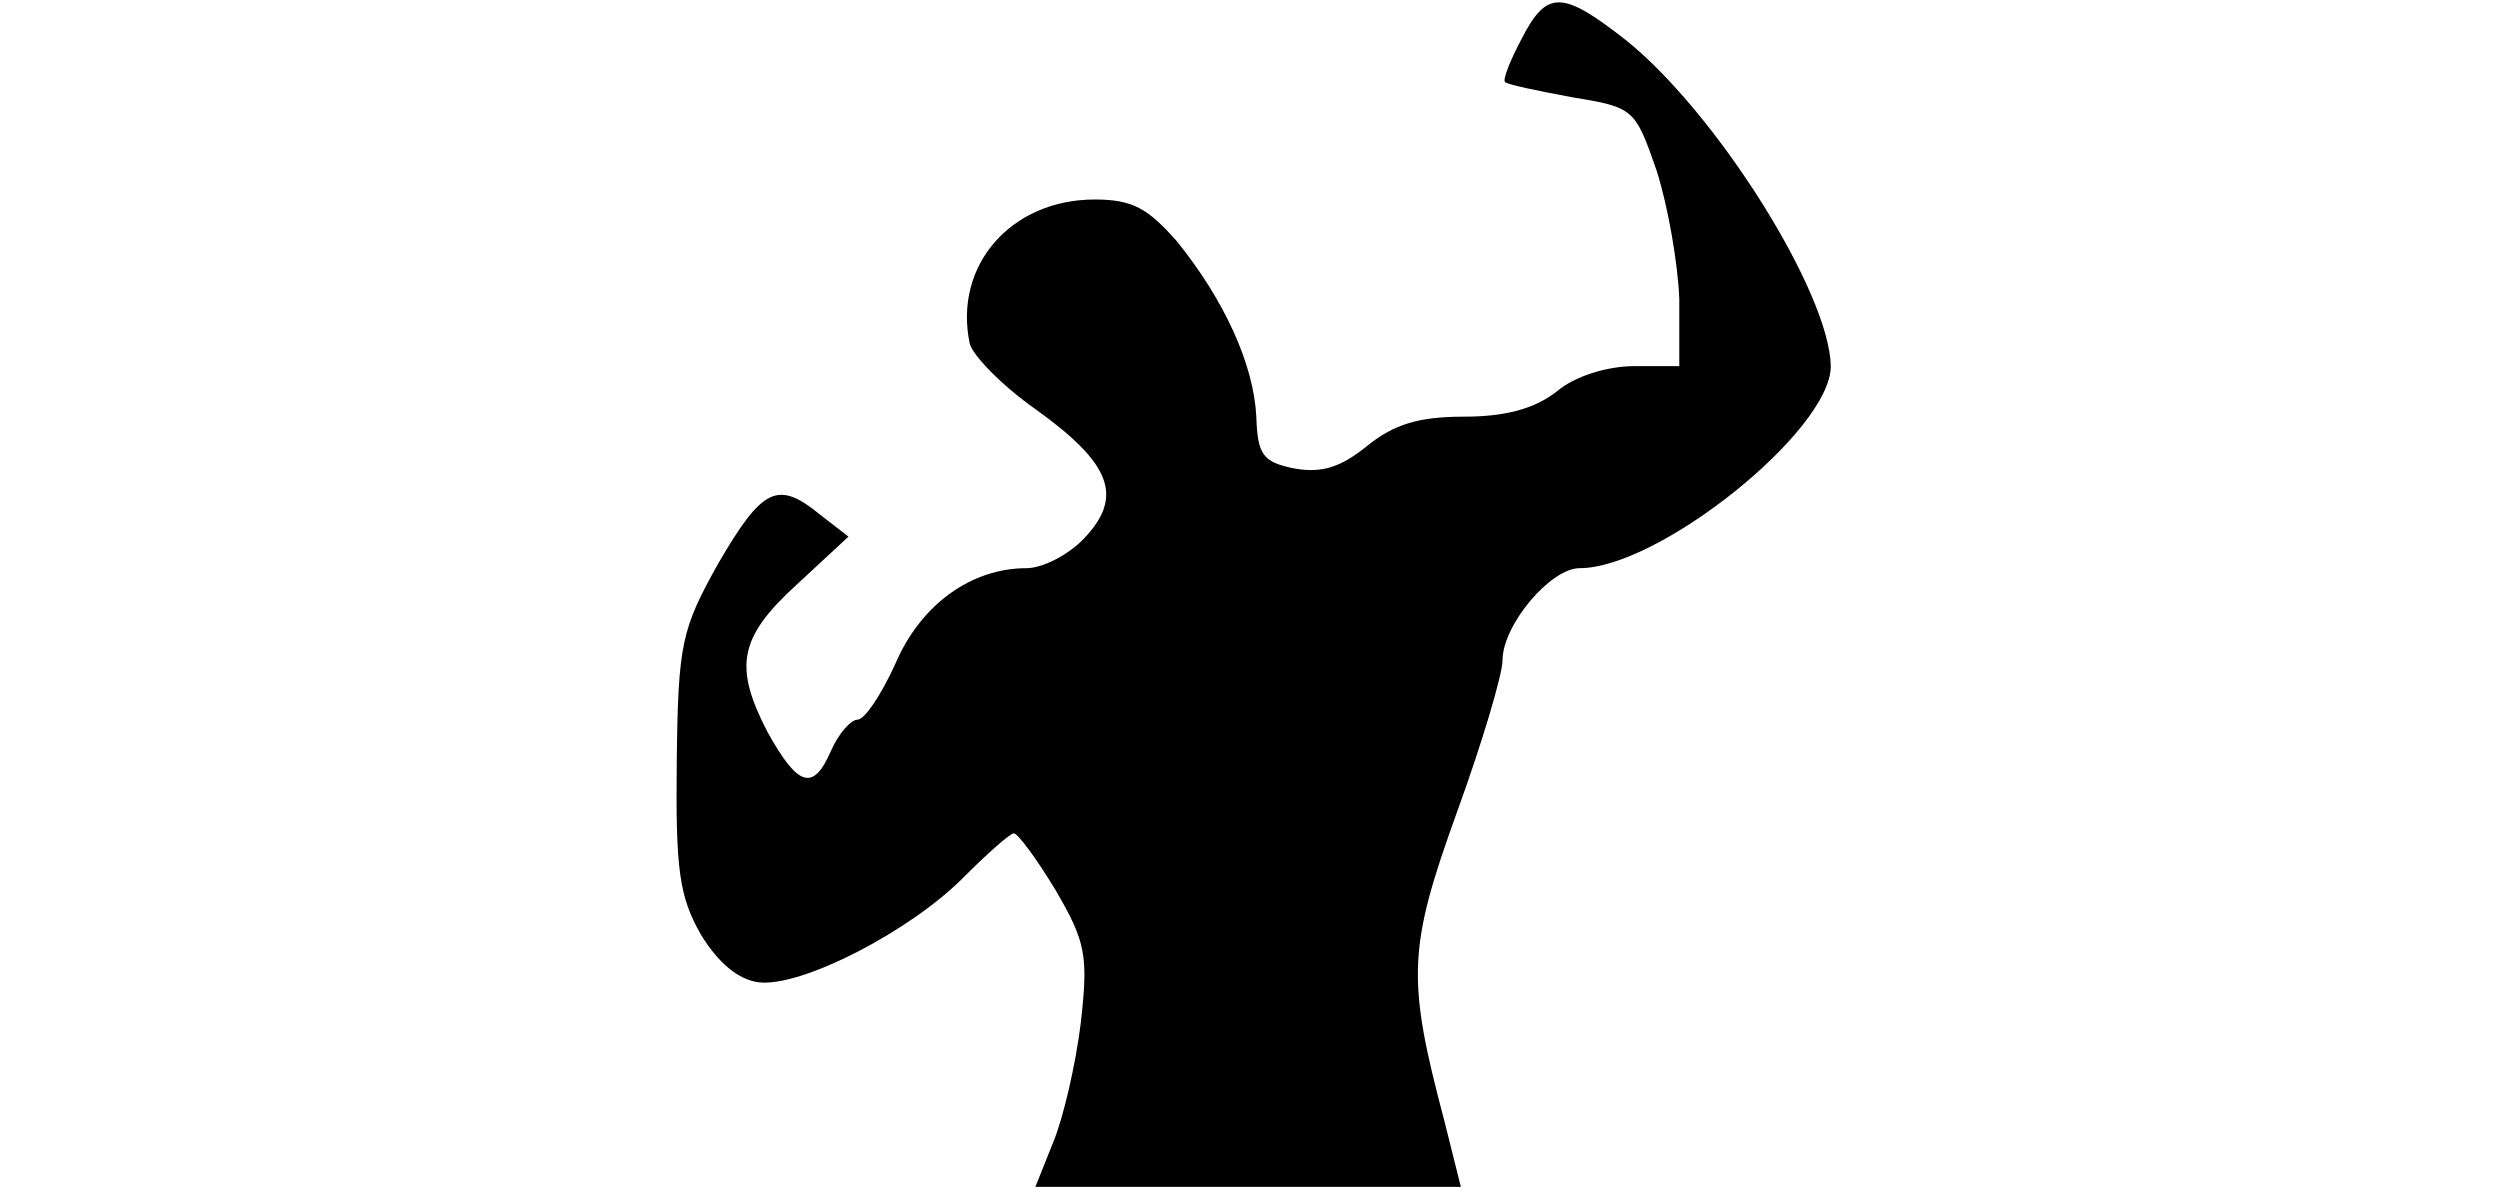 <?xml version="1.0" standalone="no"?>
<!DOCTYPE svg PUBLIC "-//W3C//DTD SVG 20010904//EN"
 "http://www.w3.org/TR/2001/REC-SVG-20010904/DTD/svg10.dtd">
<svg version="1.0" xmlns="http://www.w3.org/2000/svg"
 width="198pt" height="94pt" viewBox="0 0 198 94"
 preserveAspectRatio="xMidYMid meet">

<g transform="translate(0,94) scale(0.1,-0.1)"
fill="#000000" stroke="none">
<path d="M1205 909 c-9 -17 -15 -32 -13 -34 2 -2 26 -7 53 -12 49 -8 50 -9 67
-58 9 -28 17 -74 18 -102 l0 -53 -36 0 c-21 0 -47 -8 -61 -20 -18 -14 -41 -20
-74 -20 -35 0 -55 -6 -76 -23 -21 -17 -36 -22 -58 -18 -25 5 -29 11 -30 41 -2
41 -25 92 -63 139 -23 26 -35 33 -65 33 -66 0 -112 -52 -99 -114 2 -9 25 -33
52 -52 60 -43 70 -69 39 -102 -12 -13 -33 -24 -46 -24 -44 0 -84 -29 -104 -76
-11 -24 -24 -44 -30 -44 -5 0 -15 -11 -21 -25 -14 -32 -26 -28 -50 15 -27 52
-23 75 23 117 l41 38 -22 17 c-34 28 -46 22 -81 -38 -29 -52 -32 -63 -33 -157
-1 -86 2 -107 19 -137 14 -23 30 -36 46 -38 34 -4 121 41 163 84 18 18 36 34
39 34 3 0 18 -20 33 -45 24 -41 26 -52 20 -105 -4 -33 -14 -76 -22 -95 l-14
-35 168 0 169 0 -13 52 c-30 113 -29 137 10 245 20 55 36 109 36 120 0 28 38
73 61 73 63 0 199 109 199 160 -1 58 -90 200 -162 258 -51 40 -63 40 -83 1z"/>
</g>
</svg>
